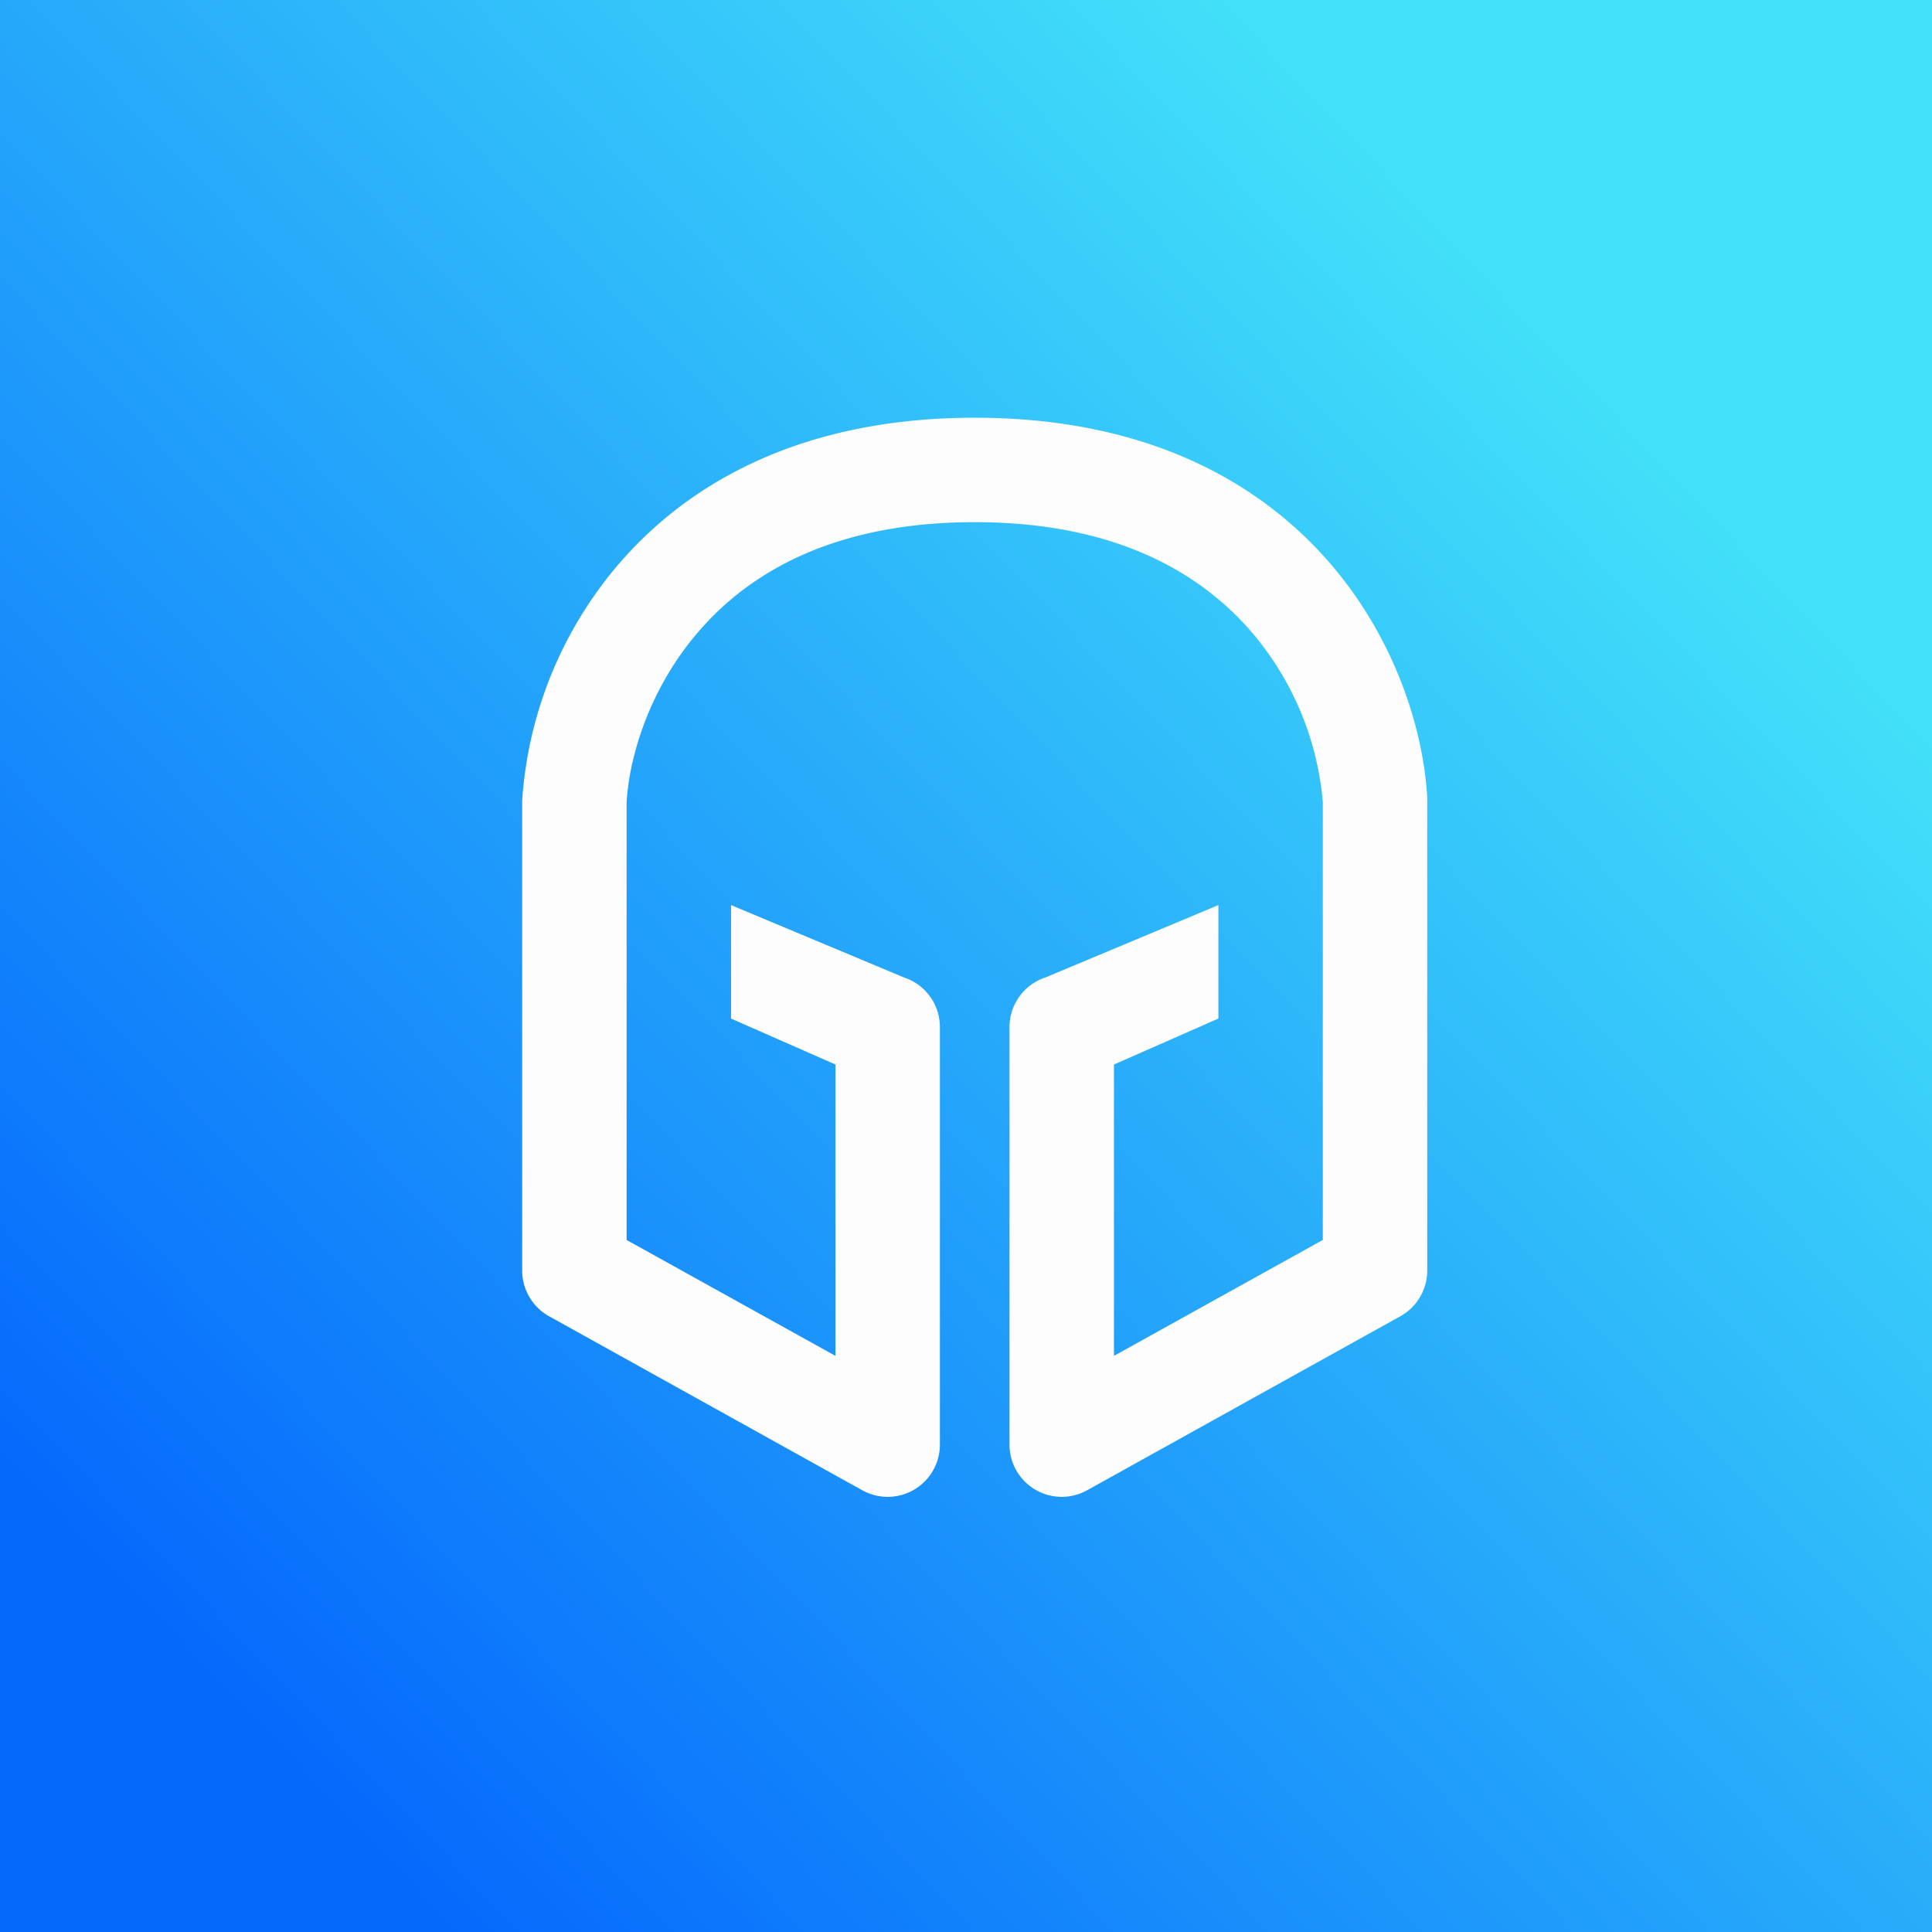 <?xml version="1.0" encoding="UTF-8"?>
<!-- generated by Finnhub -->
<svg viewBox="0 0 55.5 55.5" xmlns="http://www.w3.org/2000/svg">
<rect x="0" y="0" width="55.5" height="55.5" fill="#333333" stroke="none"/>
<path d="M0 0h55.5v55.5H0z" fill="url(#a)"/>
<path d="M18 35.62V23.04c.08-1.3.65-3.3 2.14-4.98C21.59 16.42 24 15 28 15s6.41 1.42 7.87 3.06A8.65 8.65 0 0 1 38 23.04v12.58l-6 3.33v-8.37l3-1.32V26l-4.97 2.08A1.5 1.5 0 0 0 29 29.5v12a1.5 1.5 0 0 0 2.23 1.31l9-5c.47-.26.77-.77.77-1.31V22.92c-.1-1.87-.88-4.58-2.89-6.85C36.05 13.75 32.81 12 28 12c-4.8 0-8.05 1.75-10.11 4.07A11.63 11.63 0 0 0 15 23v13.5c0 .54.3 1.05.77 1.31l9 5A1.5 1.5 0 0 0 27 41.5v-12a1.5 1.5 0 0 0-1.03-1.42L21 26v3.26l3 1.32v8.37l-6-3.33Z" fill="rgb(254, 253, 253)"/>
<defs>
<linearGradient id="a" x1="44.5" x2="4.5" y1="9" y2="47" gradientUnits="userSpaceOnUse">
<stop stop-color="rgb(67, 225, 249)" offset="0"/>
<stop stop-color="rgb(5, 105, 252)" offset="1"/>
</linearGradient>
</defs>
</svg>
